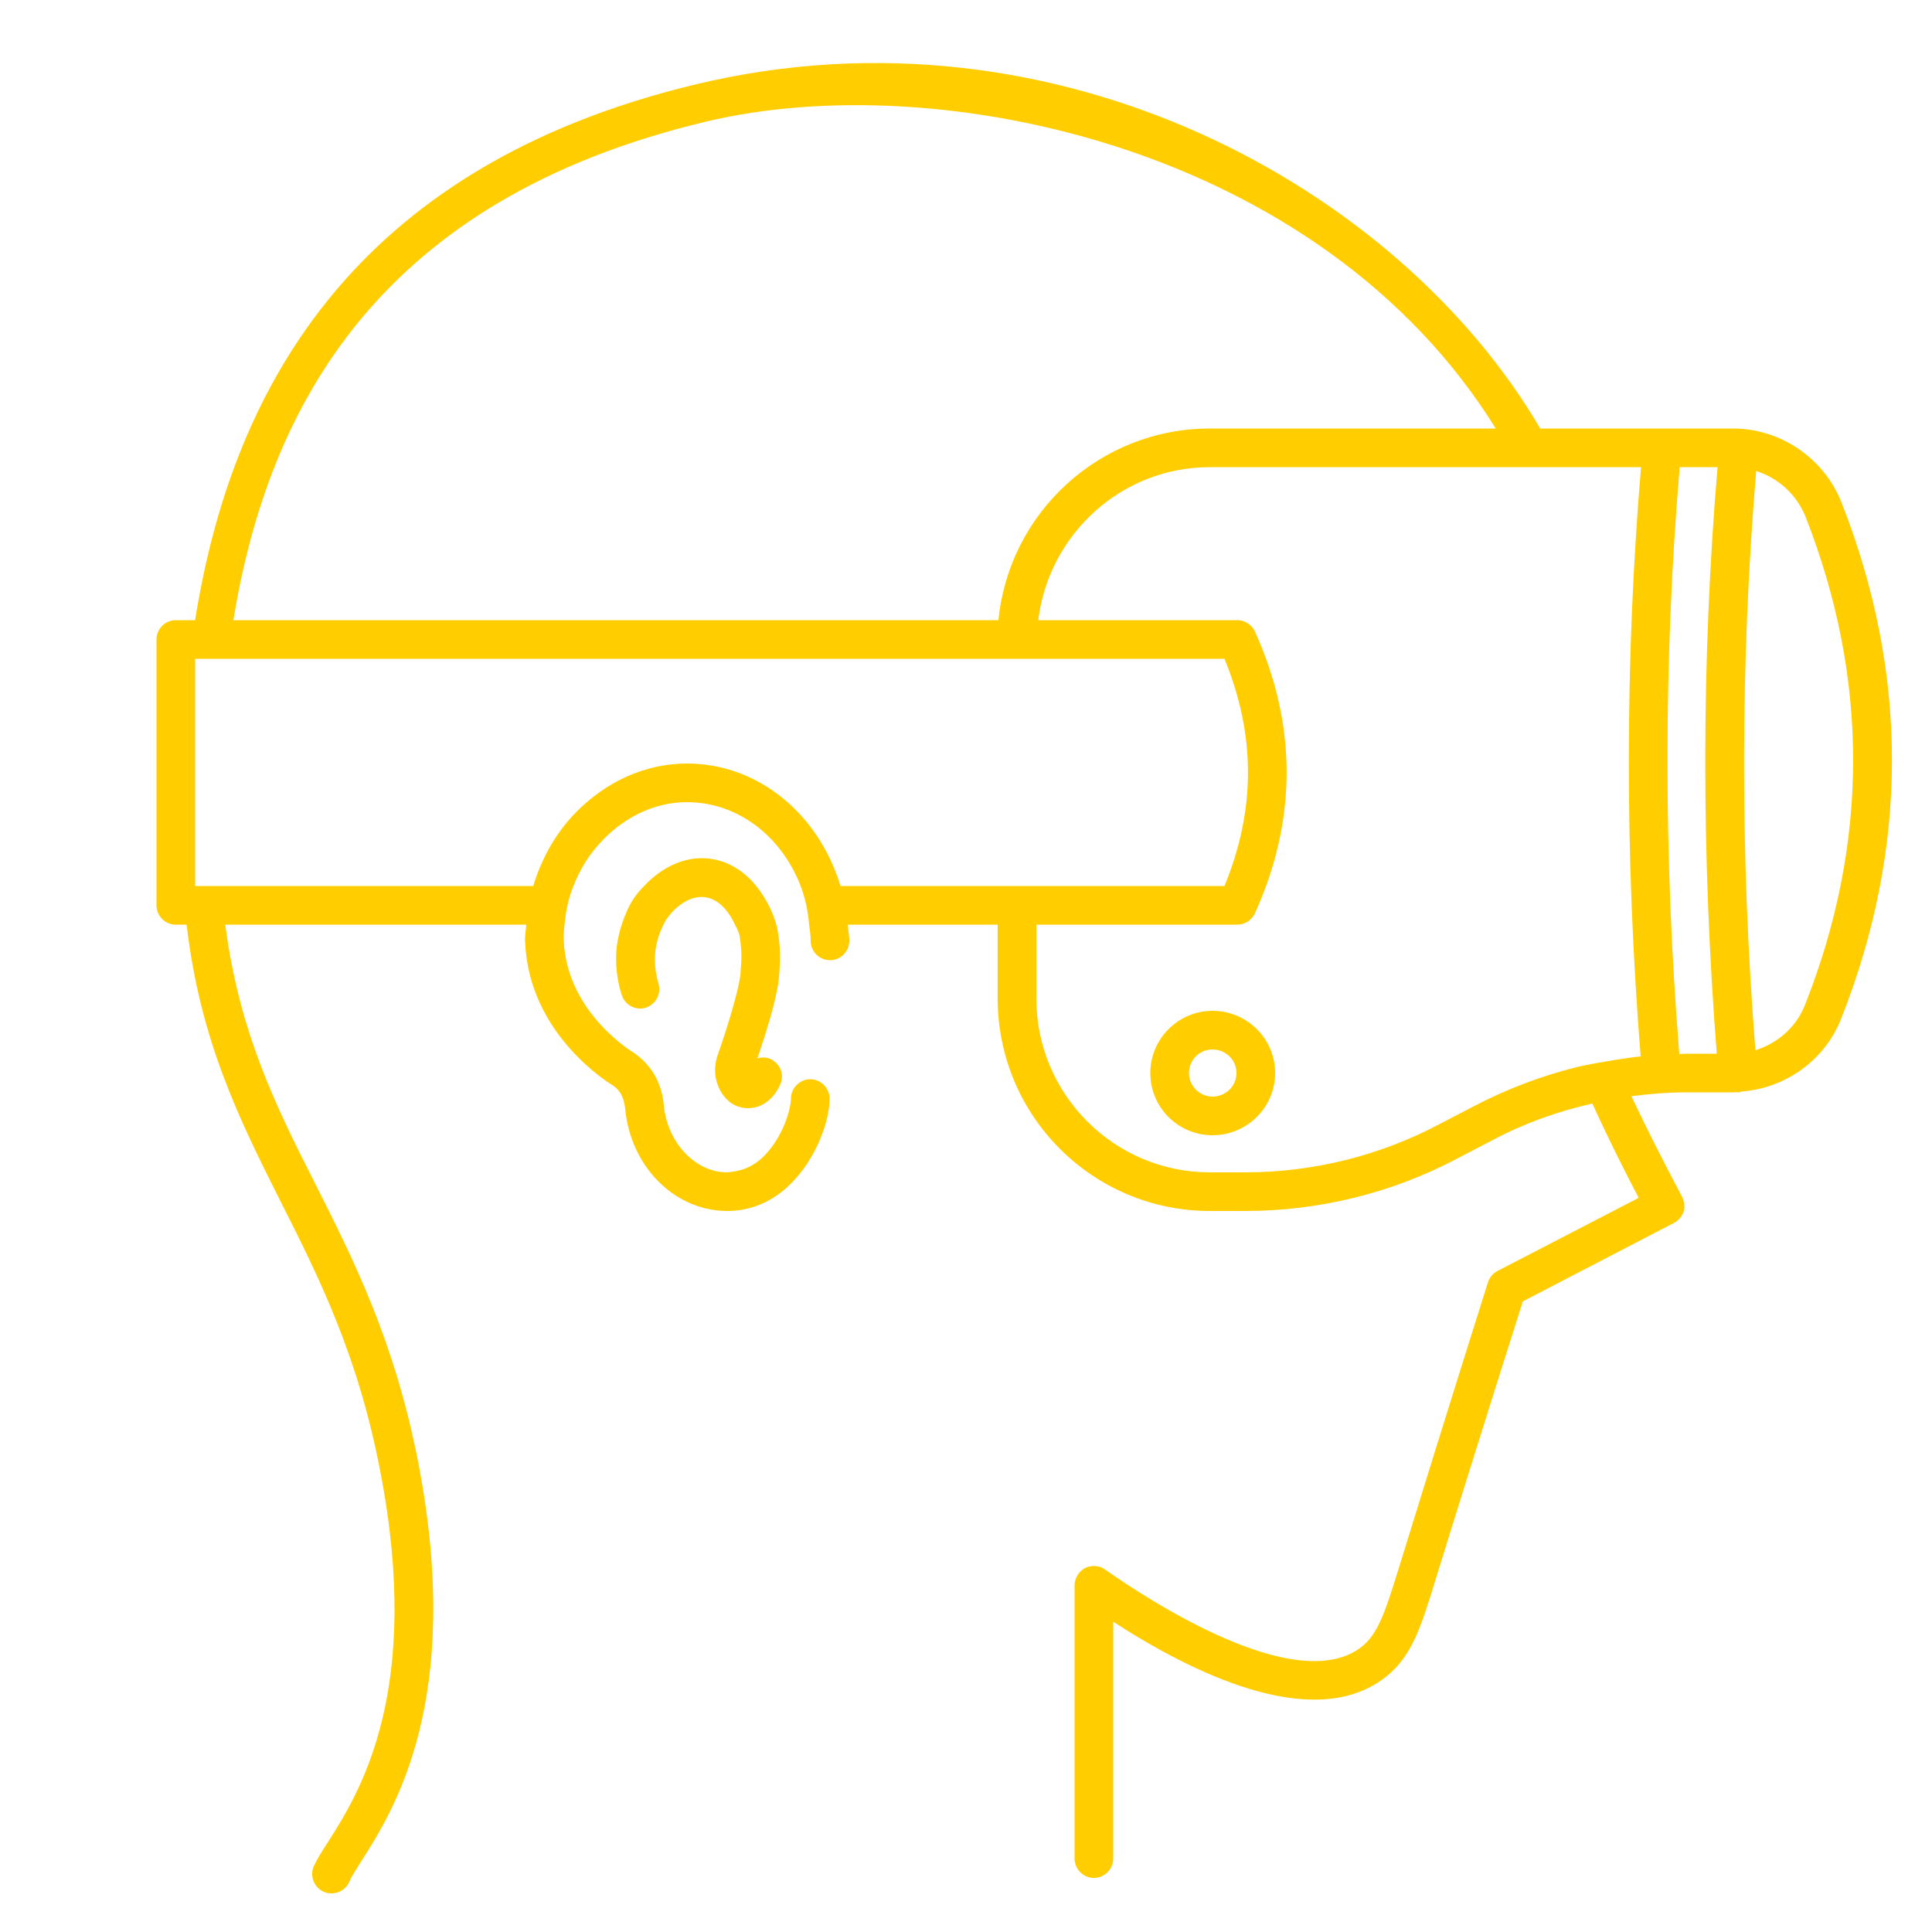 <?xml version="1.0" encoding="UTF-8"?><svg id="uuid-f3321f1e-e812-4ad8-b6e6-2b573f8826bb" xmlns="http://www.w3.org/2000/svg" viewBox="0 0 50 50"><path d="M31.38,26.16c.89,0,1.62,.72,1.62,1.61s-.73,1.61-1.62,1.61-1.61-.72-1.61-1.61,.73-1.61,1.61-1.61Zm0,2.22c.34,0,.62-.27,.62-.61s-.28-.61-.62-.61-.61,.27-.61,.61,.28,.61,.61,.61Z" fill="#FFCD00"/><path d="M17.17,23.93c-.1,.2-.18,.43-.21,.69-.03,.27,0,.56,.08,.83,.08,.26-.06,.54-.33,.63-.26,.08-.54-.07-.62-.33-.13-.4-.17-.83-.13-1.24,.03-.21,.07-.4,.13-.58,.08-.24,.17-.46,.3-.66,.08-.12,.17-.23,.28-.34,.52-.56,1.31-.93,2.14-.59,.32,.14,.57,.35,.76,.59,.31,.38,.47,.8,.52,1,.01,.03,.02,.06,.02,.07,.07,.36,.09,.69,.07,1.01,0,0-.01,.19-.03,.38-.08,.58-.37,1.48-.55,2,.1-.03,.2-.03,.3,0,.26,.1,.4,.37,.31,.63-.1,.27-.29,.48-.52,.59-.11,.05-.23,.07-.34,.07-.09,0-.18-.02-.27-.05-.21-.08-.38-.26-.48-.49-.13-.29-.12-.62,0-.91,.22-.63,.49-1.51,.56-1.98,.01-.14,.02-.28,.02-.29,.02-.25,0-.5-.04-.75-.02-.07-.06-.17-.12-.28-.11-.25-.31-.54-.59-.66-.53-.22-1.02,.26-1.2,.55-.02,.03-.04,.07-.06,.11Z" fill="#FFCD00"/><path d="M46.72,25.99c1.65-4.18,1.65-8.43,.01-12.61-.23-.58-.71-1.01-1.28-1.19-.41,4.9-.42,9.94-.02,14.99,.58-.18,1.07-.61,1.29-1.19Zm-2.27-13.9h-.98c-.42,4.97-.42,10.08-.01,15.19,.05,0,.11-.01,.17-.01h.8c-.4-5.11-.4-10.21,.02-15.18Zm-17.58,3.96h5.15c.2,0,.38,.12,.46,.3,1.09,2.41,1.09,4.87,0,7.28-.08,.18-.26,.3-.46,.3h-5.2v1.91c0,2.48,2.01,4.5,4.49,4.5h.92c1.73,0,3.45-.42,4.99-1.23l.96-.5c.83-.43,1.7-.76,2.61-.99,.33-.08,.67-.13,1.01-.19,.22-.03,.44-.07,.66-.09-.41-5.13-.41-10.26,.01-15.25h-11.16c-2.29,0-4.17,1.74-4.44,3.96Zm-1.05,1H5.05v5.88H13.8c.21-.69,.56-1.34,1.08-1.88,.8-.83,1.83-1.29,2.9-1.29,1.86,0,3.42,1.33,3.97,3.17h9.94c.81-1.98,.81-3.9,0-5.88h-5.87ZM18.26,3.15c-8.41,2.01-11.31,7.32-12.22,12.9H25.84c.27-2.78,2.62-4.96,5.47-4.96h7.4C34.18,3.79,24.27,1.71,18.26,3.15ZM9.33,48.2c-.13,.21-.24,.37-.29,.5-.08,.19-.27,.3-.46,.3-.07,0-.13-.01-.2-.04-.25-.11-.37-.4-.26-.66,.07-.16,.2-.37,.37-.63,.8-1.26,2.46-3.87,1.35-9.6-.58-3.02-1.6-5.04-2.59-7-1.06-2.11-2.07-4.14-2.42-7.14h-.28c-.28,0-.5-.23-.5-.5v-6.88c0-.27,.22-.5,.5-.5h.5c.92-5.79,3.95-11.71,12.97-13.87C27.38-.06,36.23,4.88,39.86,11.09h4.99c1.23,0,2.36,.77,2.81,1.92,1.74,4.43,1.74,8.92-.01,13.35-.42,1.08-1.45,1.81-2.59,1.89-.02,.01-.03,.02-.05,.02h-.04s-.03,0-.04-.01c-.03,.01-.05,.01-.08,.01h-1.22c-.47,0-.94,.04-1.41,.1,.68,1.44,1.3,2.57,1.31,2.6,.06,.12,.08,.26,.04,.39-.04,.12-.13,.23-.25,.29l-3.91,2.03c-1.05,3.31-1.78,5.65-2.27,7.24-.38,1.23-.62,2.03-1.4,2.57-1.85,1.29-4.88-.19-6.93-1.52v6.13c0,.27-.22,.5-.5,.5s-.5-.23-.5-.5v-7.07c0-.19,.11-.36,.27-.45,.17-.08,.37-.07,.52,.04,1.11,.78,4.86,3.24,6.57,2.05,.47-.33,.65-.86,1.01-2.02,.51-1.65,1.25-4.05,2.33-7.47,.04-.12,.13-.23,.25-.29l3.65-1.89c-.27-.51-.73-1.41-1.2-2.44-.89,.2-1.76,.51-2.57,.94l-.96,.5c-1.67,.88-3.56,1.34-5.45,1.34h-.92c-3.03,0-5.49-2.46-5.49-5.5v-1.91h-3.88c.01,.14,.04,.27,.04,.42,0,.27-.22,.5-.5,.5s-.5-.23-.5-.5c0-.15-.02-.28-.04-.42-.03-.35-.1-.69-.22-1-.49-1.28-1.62-2.17-2.94-2.17-.8,0-1.57,.35-2.18,.98-.34,.35-.59,.75-.76,1.19-.13,.32-.2,.66-.23,1-.01,.13-.03,.26-.02,.4,.07,1.88,1.8,2.91,1.82,2.92,.21,.15,.36,.31,.48,.49,.21,.32,.27,.65,.29,.87,.09,.95,.8,1.72,1.62,1.73,.36-.02,.68-.13,.96-.41,.5-.49,.71-1.23,.71-1.5s.23-.5,.5-.5,.5,.23,.5,.5c0,.59-.35,1.56-1.01,2.21-.46,.46-1.03,.7-1.64,.7h-.03c-1.35-.02-2.47-1.16-2.61-2.64-.01-.12-.04-.27-.13-.42-.05-.07-.11-.14-.19-.19-.05-.03-2.18-1.3-2.27-3.72-.01-.15,.02-.3,.03-.44H5.83c.36,2.78,1.31,4.7,2.32,6.69,1.02,2.02,2.07,4.11,2.68,7.26,1.17,6.12-.63,8.96-1.5,10.32Z" fill="#FFCD00"/></svg>